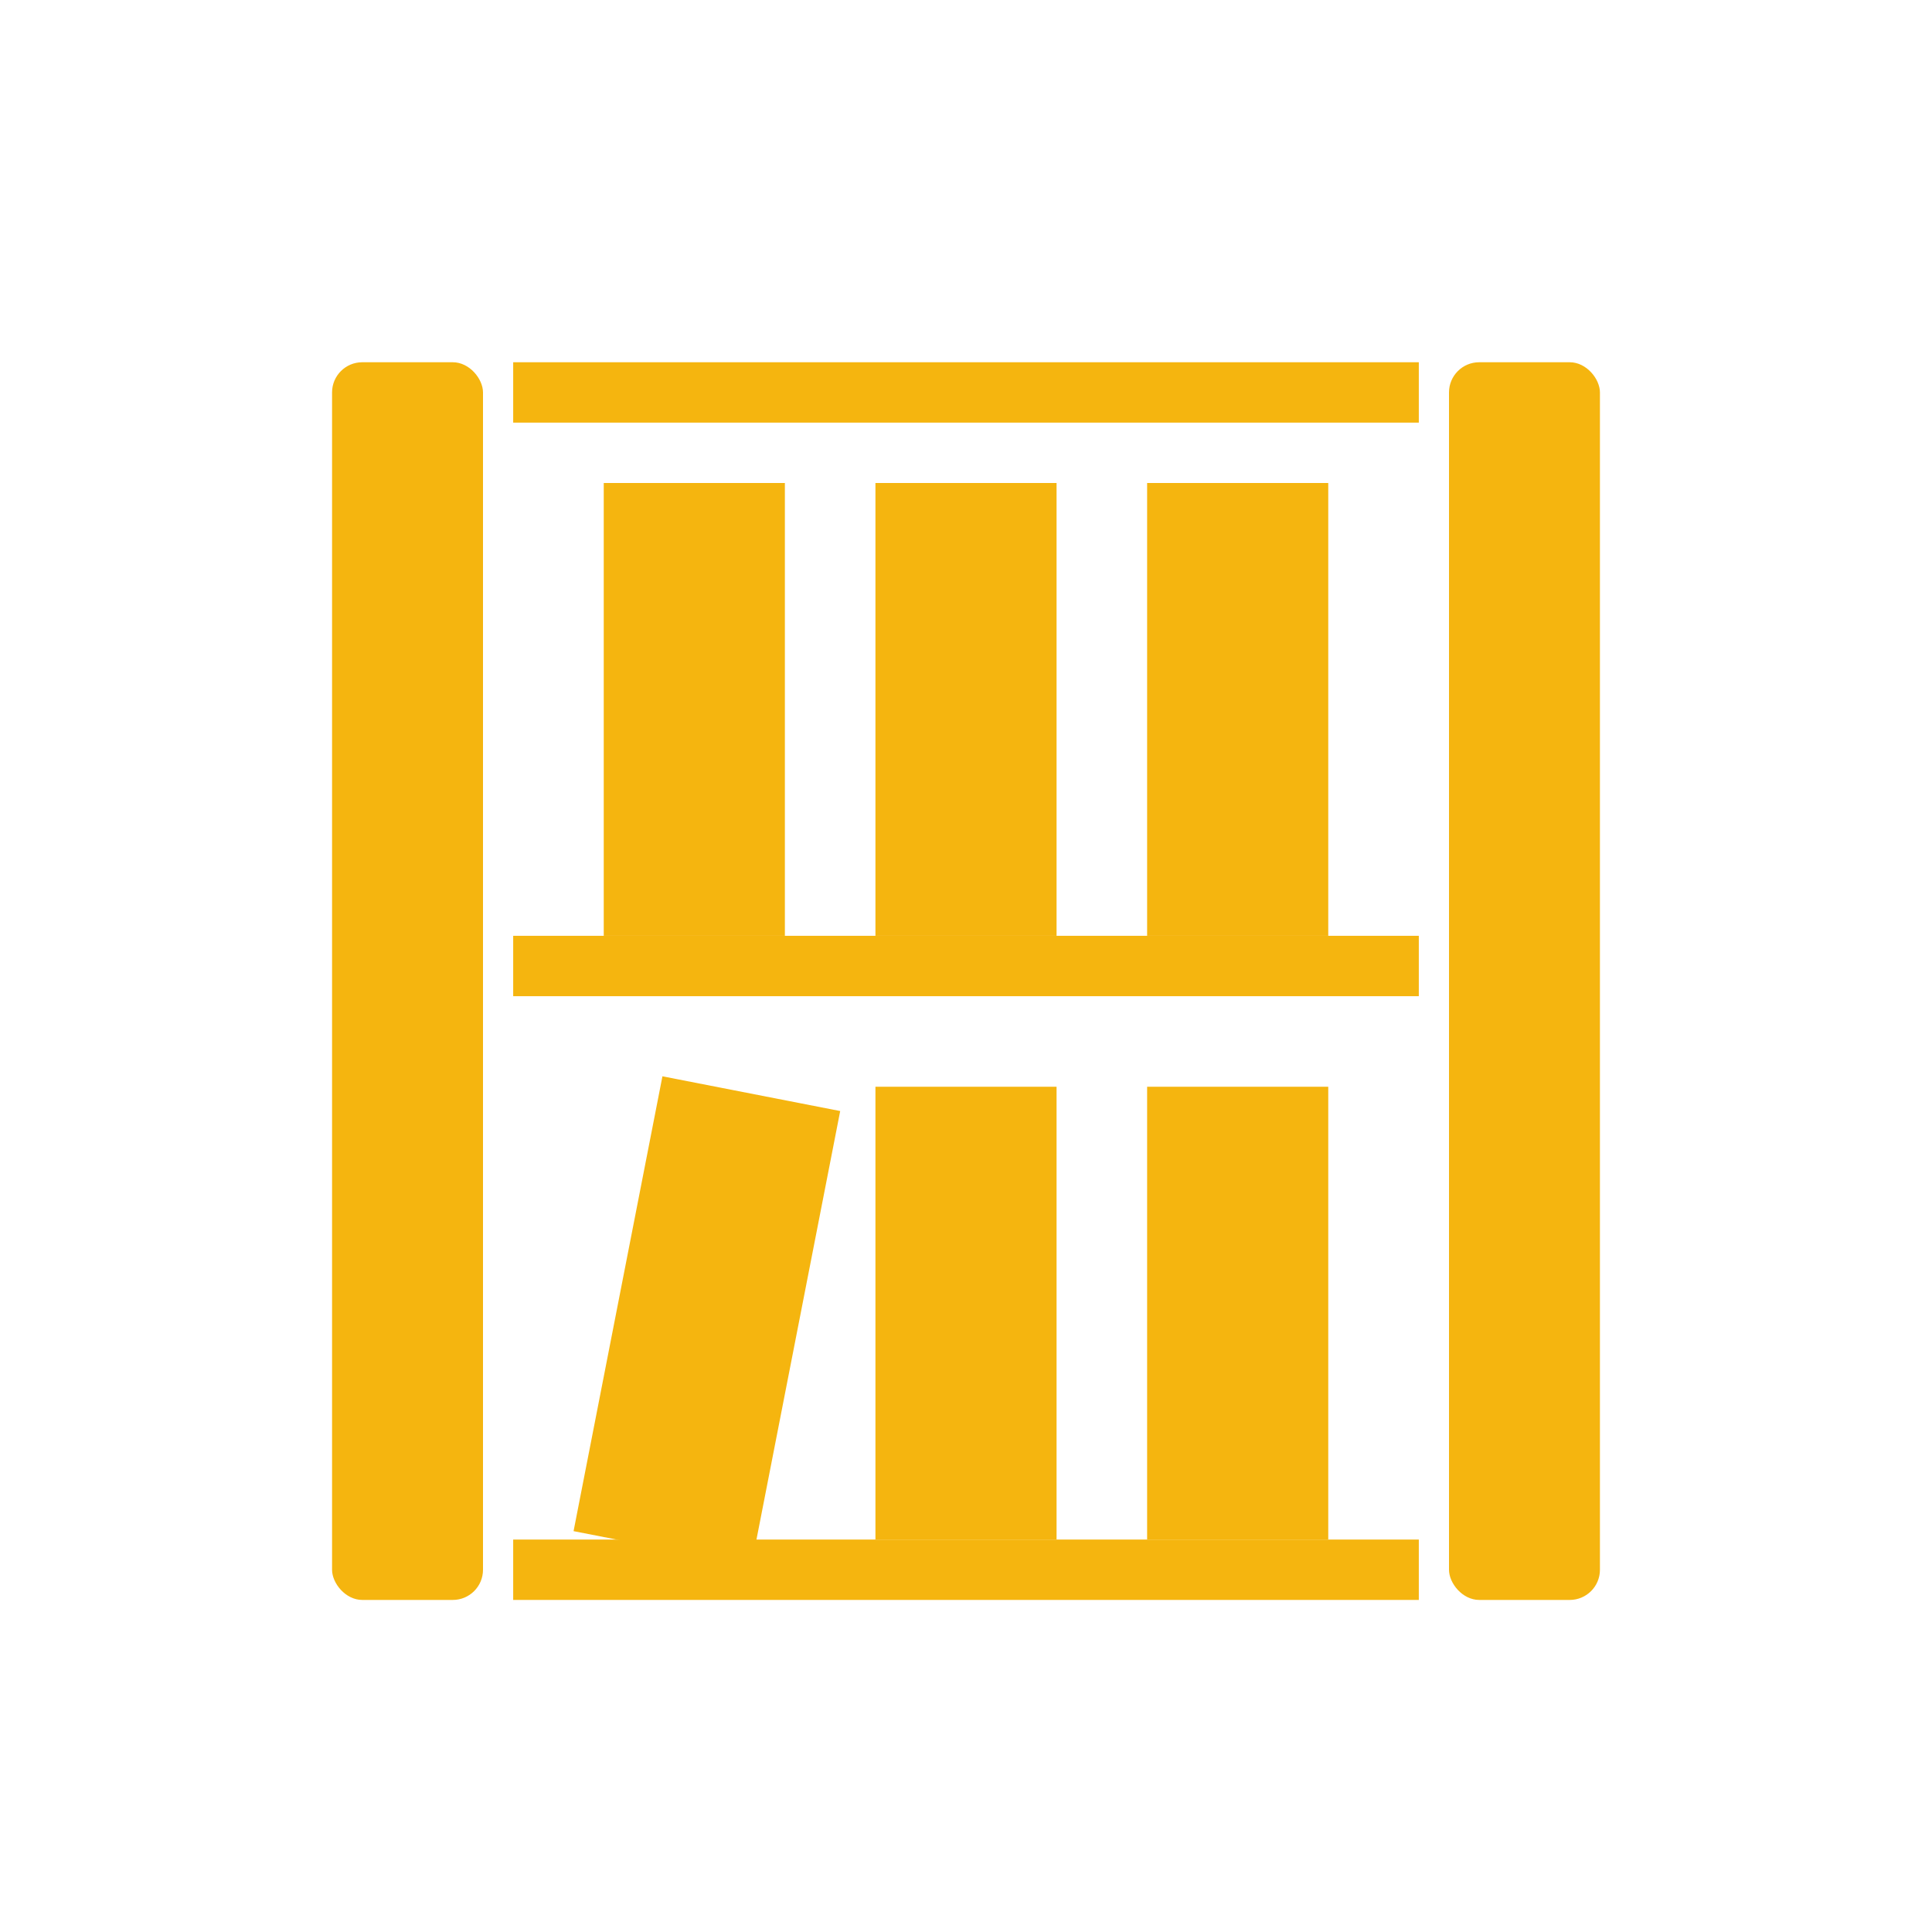 <svg width="64" height="64" viewBox="0 0 64 64" fill="none" xmlns="http://www.w3.org/2000/svg">
<rect x="48" y="12" width="5" height="41" rx="1" fill="#F5B50F"/>
<rect x="29" y="16" width="6" height="15" fill="#F5B50F"/>
<rect x="20" y="16" width="6" height="15" fill="#F5B50F"/>
<rect x="38" y="16" width="6" height="15" fill="#F5B50F"/>
<rect x="29" y="36" width="6" height="15" fill="#F5B50F"/>
<rect x="21.944" y="35.654" width="6" height="15.352" transform="rotate(11.056 21.944 35.654)" fill="#F5B50F"/>
<rect x="38" y="36" width="6" height="15" fill="#F5B50F"/>
<rect x="11" y="12" width="5" height="41" rx="1" fill="#F5B50F"/>
<rect x="47" y="51" width="2" height="30" transform="rotate(90 47 51)" fill="#F5B50F"/>
<rect x="47" y="12" width="2" height="30" transform="rotate(90 47 12)" fill="#F5B50F"/>
<rect x="47" y="31" width="2" height="30" transform="rotate(90 47 31)" fill="#F5B50F"/>
</svg>

